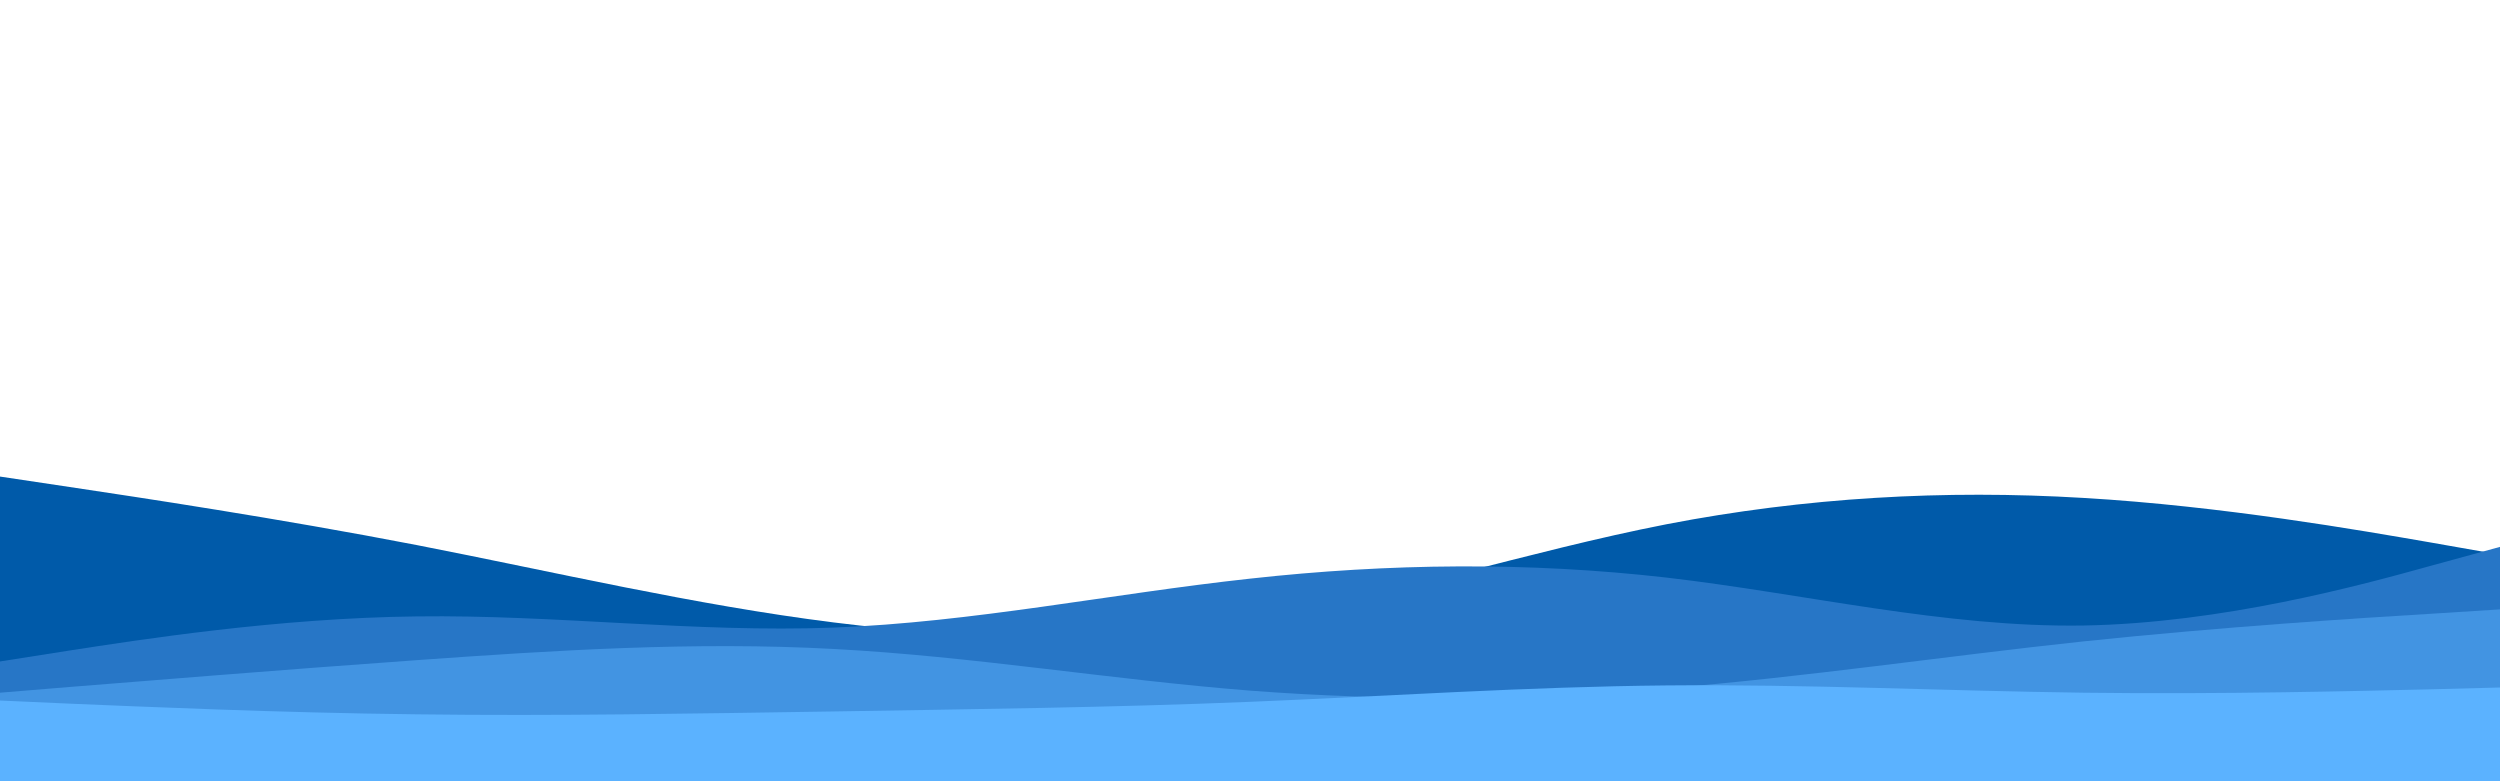 <svg id="visual" viewBox="0 0 960 300" width="960" height="300" xmlns="http://www.w3.org/2000/svg" xmlns:xlink="http://www.w3.org/1999/xlink" version="1.1"><path d="M0 183L26.7 187C53.3 191 106.7 199 160 209.3C213.3 219.7 266.7 232.3 320 239C373.3 245.7 426.7 246.3 480 237.8C533.3 229.3 586.7 211.7 640 201.3C693.3 191 746.7 188 800 191.2C853.3 194.3 906.7 203.7 933.3 208.3L960 213L960 301L933.3 301C906.7 301 853.3 301 800 301C746.7 301 693.3 301 640 301C586.7 301 533.3 301 480 301C426.7 301 373.3 301 320 301C266.7 301 213.3 301 160 301C106.7 301 53.3 301 26.7 301L0 301Z" fill="#005aa9"></path><path d="M0 254L26.7 249.8C53.3 245.7 106.7 237.3 160 236.7C213.3 236 266.7 243 320 241C373.3 239 426.7 228 480 222.2C533.3 216.3 586.7 215.7 640 221.8C693.3 228 746.7 241 800 240.2C853.3 239.3 906.7 224.7 933.3 217.3L960 210L960 301L933.3 301C906.7 301 853.3 301 800 301C746.7 301 693.3 301 640 301C586.7 301 533.3 301 480 301C426.7 301 373.3 301 320 301C266.7 301 213.3 301 160 301C106.7 301 53.3 301 26.7 301L0 301Z" fill="#2776c6"></path><path d="M0 266L26.7 263.8C53.3 261.7 106.7 257.3 160 253.5C213.3 249.7 266.7 246.3 320 249.2C373.3 252 426.7 261 480 265.2C533.3 269.3 586.7 268.7 640 264.3C693.3 260 746.7 252 800 246.3C853.3 240.7 906.7 237.3 933.3 235.7L960 234L960 301L933.3 301C906.7 301 853.3 301 800 301C746.7 301 693.3 301 640 301C586.7 301 533.3 301 480 301C426.7 301 373.3 301 320 301C266.7 301 213.3 301 160 301C106.7 301 53.3 301 26.7 301L0 301Z" fill="#4294e2"></path><path d="M0 269L26.7 270.2C53.3 271.3 106.7 273.7 160 274.3C213.3 275 266.7 274 320 273.2C373.3 272.3 426.7 271.7 480 269.5C533.3 267.3 586.7 263.7 640 263.2C693.3 262.7 746.7 265.3 800 266C853.3 266.7 906.7 265.3 933.3 264.7L960 264L960 301L933.3 301C906.7 301 853.3 301 800 301C746.7 301 693.3 301 640 301C586.7 301 533.3 301 480 301C426.7 301 373.3 301 320 301C266.7 301 213.3 301 160 301C106.7 301 53.3 301 26.7 301L0 301Z" fill="#5bb2ff"></path></svg>